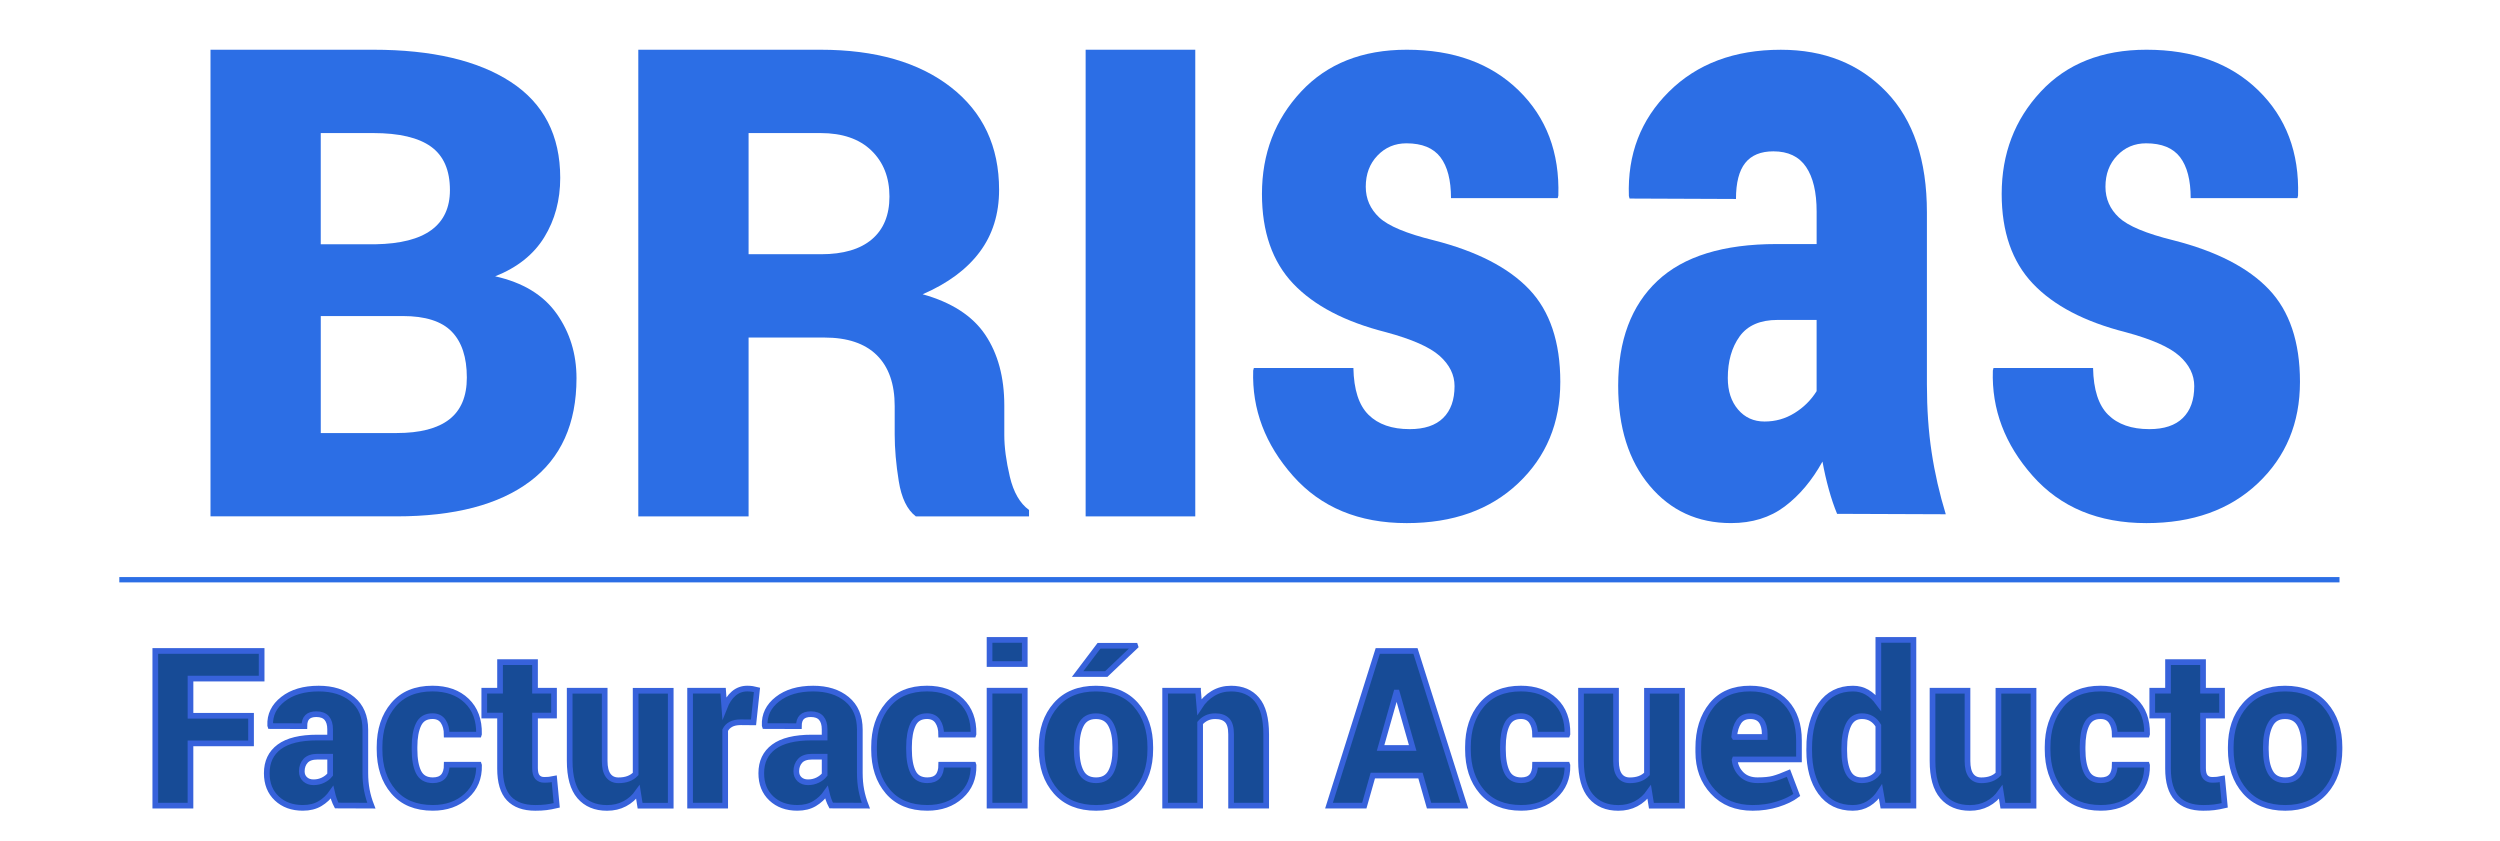 <?xml version="1.0" encoding="utf-8"?>
<!-- Generator: Adobe Illustrator 16.0.2, SVG Export Plug-In . SVG Version: 6.00 Build 0)  -->
<!DOCTYPE svg PUBLIC "-//W3C//DTD SVG 1.1//EN" "http://www.w3.org/Graphics/SVG/1.1/DTD/svg11.dtd">
<svg version="1.1" id="Layer_1" xmlns="http://www.w3.org/2000/svg" xmlns:xlink="http://www.w3.org/1999/xlink" x="0px" y="0px"
	 width="110px" height="37px" viewBox="0 0 110 37" enable-background="new 0 0 110 37" xml:space="preserve">
<g>
	<path fill="#2C6EE5" d="M9.262,22.721V2.188h7.157c2.586,0,4.604,0.472,6.055,1.417c1.45,0.945,2.176,2.353,2.176,4.224
		c0,0.978-0.234,1.847-0.702,2.609c-0.467,0.761-1.188,1.335-2.161,1.72c1.221,0.273,2.123,0.82,2.705,1.643
		s0.874,1.769,0.874,2.841c0,2.003-0.683,3.517-2.047,4.541s-3.321,1.537-5.869,1.537H9.262z M14.114,10.748h2.405
		c1.098-0.019,1.918-0.228,2.462-0.627c0.544-0.399,0.816-0.985,0.816-1.756c0-0.874-0.277-1.511-0.831-1.911
		c-0.553-0.399-1.403-0.599-2.548-0.599h-2.305V10.748z M14.114,13.907v5.147h3.335c1.031,0,1.804-0.2,2.319-0.6
		s0.773-1.013,0.773-1.841c0-0.893-0.222-1.567-0.666-2.023c-0.444-0.456-1.162-0.684-2.154-0.684H14.114z"/>
	<path fill="#2C6EE5" d="M32.938,14.852v7.869h-4.853V2.188h8.016c2.414,0,4.328,0.55,5.74,1.65c1.412,1.1,2.119,2.604,2.119,4.513
		c0,1.063-0.284,1.974-0.852,2.735c-0.568,0.762-1.405,1.382-2.512,1.862c1.279,0.357,2.197,0.952,2.756,1.784
		c0.558,0.833,0.837,1.869,0.837,3.11v1.297c0,0.536,0.081,1.147,0.243,1.833c0.162,0.687,0.444,1.176,0.845,1.467v0.282h-4.981
		c-0.382-0.291-0.632-0.809-0.751-1.551c-0.12-0.743-0.179-1.43-0.179-2.06v-1.24c0-0.979-0.263-1.726-0.787-2.243
		c-0.525-0.517-1.293-0.775-2.305-0.775H32.938z M32.938,11.186h3.192c0.973,0,1.718-0.219,2.233-0.656
		c0.515-0.438,0.773-1.065,0.773-1.883c0-0.836-0.265-1.511-0.794-2.023s-1.276-0.769-2.24-0.769h-3.164V11.186z"/>
	<path fill="#2C6EE5" d="M52.592,22.721h-4.824V2.188h4.824V22.721z"/>
	<path fill="#2C6EE5" d="M64,16.989c0-0.495-0.217-0.937-0.651-1.326c-0.434-0.39-1.224-0.738-2.369-1.047
		c-1.804-0.458-3.163-1.169-4.079-2.134c-0.916-0.964-1.375-2.281-1.375-3.95c0-1.768,0.573-3.268,1.719-4.498
		c1.145-1.23,2.695-1.846,4.652-1.846c2.061,0,3.702,0.597,4.924,1.79c1.222,1.194,1.804,2.736,1.746,4.628l-0.028,0.111h-4.695
		c0-0.791-0.155-1.391-0.465-1.799c-0.311-0.408-0.809-0.612-1.496-0.612c-0.506,0-0.931,0.179-1.274,0.538
		c-0.344,0.358-0.516,0.816-0.516,1.373c0,0.532,0.199,0.982,0.595,1.354s1.195,0.705,2.397,1.002c1.89,0.481,3.29,1.202,4.201,2.16
		c0.911,0.958,1.367,2.315,1.367,4.071c0,1.805-0.618,3.292-1.854,4.461c-1.236,1.168-2.87,1.752-4.902,1.752
		c-2.109,0-3.777-0.692-5.004-2.077c-1.226-1.384-1.81-2.931-1.753-4.637l0.029-0.111h4.38c0.019,0.953,0.24,1.639,0.666,2.059
		c0.424,0.42,1.027,0.631,1.811,0.631c0.648,0,1.14-0.163,1.474-0.492C63.833,18.062,64,17.596,64,16.989z"/>
	<path fill="#2C6EE5" d="M80.832,22.609c-0.133-0.322-0.255-0.681-0.364-1.076c-0.11-0.396-0.203-0.804-0.279-1.224
		c-0.458,0.828-1.012,1.487-1.66,1.975c-0.649,0.488-1.437,0.732-2.362,0.732c-1.47,0-2.665-0.55-3.586-1.65
		s-1.381-2.564-1.381-4.396c0-1.99,0.574-3.526,1.725-4.609c1.149-1.082,2.898-1.623,5.246-1.623h1.761V9.311
		c0-0.854-0.155-1.508-0.465-1.966c-0.311-0.458-0.79-0.686-1.438-0.686c-0.554,0-0.967,0.17-1.238,0.51
		c-0.272,0.34-0.408,0.869-0.408,1.586L71.7,8.736l-0.029-0.111c-0.066-1.83,0.521-3.36,1.761-4.59
		c1.24-1.23,2.882-1.846,4.925-1.846c1.908,0,3.457,0.619,4.645,1.855c1.188,1.236,1.782,3.004,1.782,5.304v7.566
		c0,1.077,0.069,2.072,0.208,2.986c0.138,0.916,0.346,1.824,0.622,2.727L80.832,22.609z M77.641,18.547
		c0.477,0,0.916-0.123,1.316-0.371c0.401-0.247,0.726-0.567,0.974-0.965v-3.134h-1.718c-0.764,0-1.319,0.242-1.668,0.723
		c-0.348,0.483-0.522,1.094-0.522,1.836c0,0.569,0.15,1.029,0.451,1.383C76.774,18.371,77.163,18.547,77.641,18.547z"/>
	<path fill="#2C6EE5" d="M96.547,16.989c0-0.495-0.217-0.937-0.651-1.326c-0.434-0.39-1.224-0.738-2.369-1.047
		c-1.803-0.458-3.163-1.169-4.079-2.134c-0.916-0.964-1.374-2.281-1.374-3.95c0-1.768,0.572-3.268,1.718-4.498
		c1.145-1.23,2.695-1.846,4.652-1.846c2.061,0,3.702,0.597,4.924,1.79c1.222,1.194,1.804,2.736,1.746,4.628l-0.028,0.111H96.39
		c0-0.791-0.155-1.391-0.465-1.799c-0.311-0.408-0.809-0.612-1.496-0.612c-0.506,0-0.931,0.179-1.274,0.538
		C92.812,7.203,92.64,7.66,92.64,8.217c0,0.532,0.197,0.982,0.594,1.354c0.396,0.371,1.195,0.705,2.397,1.002
		c1.89,0.481,3.29,1.202,4.201,2.16c0.911,0.958,1.367,2.315,1.367,4.071c0,1.805-0.618,3.292-1.854,4.461
		c-1.236,1.168-2.87,1.752-4.902,1.752c-2.109,0-3.777-0.692-5.003-2.077c-1.227-1.384-1.812-2.931-1.754-4.637l0.028-0.111h4.381
		c0.019,0.953,0.24,1.639,0.665,2.059s1.028,0.631,1.812,0.631c0.648,0,1.14-0.163,1.474-0.492
		C96.38,18.062,96.547,17.596,96.547,16.989z"/>
	<rect x="5.25" y="25.391" fill="#2C6EE5" width="97.688" height="0.234"/>
</g>
<g>
	<path fill="#174B96" stroke="#3762DB" stroke-width="0.25" stroke-miterlimit="10" d="M11.045,32.709H8.381v2.739H6.833v-6.806
		h4.679v1.216h-3.13v1.636h2.664V32.709z"/>
	<path fill="#174B96" stroke="#3762DB" stroke-width="0.25" stroke-miterlimit="10" d="M14.814,35.443
		c-0.043-0.081-0.082-0.171-0.117-0.271s-0.065-0.203-0.089-0.309c-0.146,0.209-0.323,0.374-0.53,0.497s-0.458,0.186-0.754,0.186
		c-0.469,0-0.851-0.139-1.145-0.416s-0.441-0.647-0.441-1.108c0-0.502,0.184-0.889,0.551-1.161c0.367-0.272,0.925-0.409,1.674-0.409
		h0.562v-0.36c0-0.215-0.049-0.38-0.148-0.495s-0.252-0.173-0.459-0.173c-0.177,0-0.309,0.043-0.396,0.129
		c-0.087,0.085-0.13,0.219-0.13,0.399l-1.494-0.005l-0.009-0.028c-0.021-0.461,0.166-0.847,0.562-1.156
		c0.396-0.311,0.92-0.465,1.572-0.465c0.609,0,1.104,0.155,1.482,0.467c0.379,0.312,0.569,0.758,0.569,1.337v1.907
		c0,0.271,0.022,0.521,0.066,0.752c0.044,0.231,0.11,0.46,0.199,0.688L14.814,35.443z M13.795,34.42c0.152,0,0.292-0.031,0.42-0.094
		s0.231-0.143,0.311-0.243v-0.789h-0.548c-0.244,0-0.421,0.061-0.532,0.182c-0.111,0.122-0.167,0.276-0.167,0.463
		c0,0.144,0.048,0.26,0.144,0.349C13.519,34.376,13.643,34.42,13.795,34.42z"/>
	<path fill="#174B96" stroke="#3762DB" stroke-width="0.25" stroke-miterlimit="10" d="M19.045,34.331
		c0.208,0,0.361-0.058,0.462-0.173c0.1-0.115,0.15-0.285,0.15-0.51h1.412l0.009,0.028c0.012,0.552-0.174,1.001-0.56,1.349
		s-0.876,0.521-1.474,0.521c-0.749,0-1.327-0.239-1.734-0.716s-0.61-1.095-0.61-1.855v-0.107c0-0.757,0.203-1.375,0.608-1.854
		c0.405-0.479,0.979-0.717,1.722-0.717c0.627,0,1.129,0.179,1.503,0.537s0.556,0.846,0.543,1.463l-0.009,0.028h-1.412
		c0-0.24-0.052-0.436-0.155-0.587s-0.26-0.227-0.471-0.227c-0.292,0-0.497,0.123-0.614,0.369s-0.176,0.575-0.176,0.986v0.107
		c0,0.424,0.059,0.756,0.176,0.996C18.535,34.211,18.744,34.331,19.045,34.331z"/>
	<path fill="#174B96" stroke="#3762DB" stroke-width="0.25" stroke-miterlimit="10" d="M23.541,29.134v1.257h0.836v1.094h-0.836
		v2.318c0,0.181,0.036,0.312,0.107,0.391c0.072,0.079,0.168,0.119,0.29,0.119c0.098,0,0.174-0.003,0.231-0.01
		c0.056-0.006,0.128-0.019,0.217-0.037l0.11,1.169c-0.17,0.04-0.324,0.069-0.461,0.086c-0.137,0.018-0.299,0.026-0.484,0.026
		c-0.509,0-0.894-0.139-1.156-0.416c-0.262-0.277-0.393-0.717-0.393-1.318v-2.328h-0.694v-1.094h0.694v-1.257H23.541z"/>
	<path fill="#174B96" stroke="#3762DB" stroke-width="0.25" stroke-miterlimit="10" d="M28.069,34.85
		c-0.158,0.225-0.353,0.396-0.583,0.517s-0.49,0.181-0.779,0.181c-0.512,0-0.913-0.169-1.204-0.505
		c-0.291-0.337-0.437-0.858-0.437-1.566v-3.085h1.54v3.095c0,0.283,0.052,0.495,0.158,0.636c0.105,0.14,0.255,0.21,0.45,0.21
		c0.165,0,0.309-0.023,0.434-0.07s0.231-0.116,0.32-0.21v-3.66h1.544v5.058h-1.348L28.069,34.85z"/>
	<path fill="#174B96" stroke="#3762DB" stroke-width="0.25" stroke-miterlimit="10" d="M33.155,31.784l-0.562-0.005
		c-0.177,0-0.322,0.03-0.434,0.091c-0.113,0.061-0.197,0.147-0.251,0.26v3.318h-1.544v-5.058h1.453l0.055,0.743
		c0.104-0.265,0.241-0.471,0.411-0.617c0.171-0.146,0.37-0.219,0.599-0.219c0.073,0,0.148,0.005,0.224,0.016s0.143,0.024,0.201,0.04
		L33.155,31.784z"/>
	<path fill="#174B96" stroke="#3762DB" stroke-width="0.25" stroke-miterlimit="10" d="M36.572,35.443
		c-0.043-0.081-0.082-0.171-0.117-0.271s-0.065-0.203-0.089-0.309c-0.146,0.209-0.323,0.374-0.53,0.497s-0.458,0.186-0.754,0.186
		c-0.469,0-0.851-0.139-1.145-0.416s-0.441-0.647-0.441-1.108c0-0.502,0.184-0.889,0.551-1.161c0.367-0.272,0.925-0.409,1.674-0.409
		h0.562v-0.36c0-0.215-0.049-0.38-0.148-0.495s-0.252-0.173-0.459-0.173c-0.177,0-0.309,0.043-0.396,0.129
		c-0.087,0.085-0.13,0.219-0.13,0.399l-1.494-0.005l-0.009-0.028c-0.021-0.461,0.166-0.847,0.562-1.156
		c0.396-0.311,0.92-0.465,1.572-0.465c0.609,0,1.104,0.155,1.482,0.467c0.379,0.312,0.569,0.758,0.569,1.337v1.907
		c0,0.271,0.022,0.521,0.066,0.752c0.044,0.231,0.11,0.46,0.199,0.688L36.572,35.443z M35.553,34.42c0.152,0,0.292-0.031,0.42-0.094
		s0.231-0.143,0.311-0.243v-0.789h-0.548c-0.244,0-0.421,0.061-0.532,0.182c-0.111,0.122-0.167,0.276-0.167,0.463
		c0,0.144,0.048,0.26,0.144,0.349C35.277,34.376,35.401,34.42,35.553,34.42z"/>
	<path fill="#174B96" stroke="#3762DB" stroke-width="0.25" stroke-miterlimit="10" d="M40.803,34.331
		c0.208,0,0.361-0.058,0.462-0.173c0.1-0.115,0.15-0.285,0.15-0.51h1.412l0.009,0.028c0.012,0.552-0.174,1.001-0.56,1.349
		s-0.876,0.521-1.474,0.521c-0.749,0-1.327-0.239-1.734-0.716s-0.61-1.095-0.61-1.855v-0.107c0-0.757,0.203-1.375,0.608-1.854
		c0.405-0.479,0.979-0.717,1.722-0.717c0.627,0,1.129,0.179,1.503,0.537s0.556,0.846,0.543,1.463l-0.009,0.028h-1.412
		c0-0.24-0.052-0.436-0.155-0.587s-0.26-0.227-0.471-0.227c-0.292,0-0.497,0.123-0.614,0.369s-0.176,0.575-0.176,0.986v0.107
		c0,0.424,0.059,0.756,0.176,0.996C40.292,34.211,40.501,34.331,40.803,34.331z"/>
	<path fill="#174B96" stroke="#3762DB" stroke-width="0.25" stroke-miterlimit="10" d="M45.089,29.218H43.54v-1.062h1.549V29.218z
		 M45.089,35.448H43.54v-5.058h1.549V35.448z"/>
	<path fill="#174B96" stroke="#3762DB" stroke-width="0.25" stroke-miterlimit="10" d="M45.829,32.873
		c0-0.761,0.21-1.38,0.631-1.858c0.42-0.479,1.006-0.717,1.759-0.717c0.755,0,1.343,0.238,1.764,0.717s0.63,1.098,0.63,1.858v0.098
		c0,0.764-0.21,1.384-0.63,1.86s-1.005,0.716-1.754,0.716c-0.758,0-1.348-0.239-1.768-0.716c-0.42-0.477-0.631-1.097-0.631-1.86
		V32.873z M47.374,32.971c0,0.424,0.064,0.757,0.194,0.998c0.129,0.241,0.35,0.362,0.66,0.362c0.301,0,0.518-0.121,0.649-0.364
		c0.131-0.243,0.196-0.575,0.196-0.996v-0.098c0-0.411-0.065-0.741-0.196-0.989c-0.131-0.247-0.351-0.371-0.658-0.371
		c-0.305,0-0.521,0.125-0.651,0.374c-0.13,0.249-0.194,0.578-0.194,0.986V32.971z M48.356,28.414h1.59l0.009,0.027l-1.279,1.216
		h-1.261L48.356,28.414z"/>
	<path fill="#174B96" stroke="#3762DB" stroke-width="0.25" stroke-miterlimit="10" d="M52.714,30.391l0.06,0.711
		c0.162-0.253,0.361-0.449,0.599-0.592c0.237-0.142,0.502-0.212,0.795-0.212c0.484,0,0.863,0.16,1.135,0.481
		c0.273,0.32,0.409,0.831,0.409,1.532v3.137h-1.544v-3.141c0-0.29-0.059-0.495-0.176-0.615s-0.29-0.18-0.519-0.18
		c-0.144,0-0.271,0.026-0.382,0.079c-0.111,0.054-0.206,0.127-0.285,0.22v3.637h-1.54v-5.058H52.714z"/>
	<path fill="#174B96" stroke="#3762DB" stroke-width="0.25" stroke-miterlimit="10" d="M62.501,34.125h-2.097l-0.375,1.323h-1.553
		l2.146-6.806h1.658l2.152,6.806h-1.553L62.501,34.125z M60.746,32.91h1.412l-0.694-2.436h-0.027L60.746,32.91z"/>
	<path fill="#174B96" stroke="#3762DB" stroke-width="0.25" stroke-miterlimit="10" d="M66.934,34.331
		c0.207,0,0.361-0.058,0.461-0.173c0.101-0.115,0.15-0.285,0.15-0.51h1.412l0.01,0.028c0.012,0.552-0.175,1.001-0.561,1.349
		c-0.385,0.348-0.876,0.521-1.473,0.521c-0.75,0-1.328-0.239-1.734-0.716s-0.609-1.095-0.609-1.855v-0.107
		c0-0.757,0.202-1.375,0.607-1.854c0.404-0.479,0.979-0.717,1.723-0.717c0.627,0,1.129,0.179,1.503,0.537s0.556,0.846,0.544,1.463
		l-0.01,0.028h-1.412c0-0.24-0.051-0.436-0.154-0.587s-0.261-0.227-0.471-0.227c-0.293,0-0.498,0.123-0.615,0.369
		s-0.176,0.575-0.176,0.986v0.107c0,0.424,0.059,0.756,0.176,0.996C66.422,34.211,66.632,34.331,66.934,34.331z"/>
	<path fill="#174B96" stroke="#3762DB" stroke-width="0.25" stroke-miterlimit="10" d="M72.566,34.85
		c-0.158,0.225-0.352,0.396-0.582,0.517s-0.49,0.181-0.779,0.181c-0.512,0-0.912-0.169-1.203-0.505
		c-0.291-0.337-0.438-0.858-0.438-1.566v-3.085h1.541v3.095c0,0.283,0.052,0.495,0.157,0.636c0.104,0.14,0.255,0.21,0.45,0.21
		c0.164,0,0.309-0.023,0.434-0.07s0.231-0.116,0.32-0.21v-3.66h1.544v5.058h-1.348L72.566,34.85z"/>
	<path fill="#174B96" stroke="#3762DB" stroke-width="0.25" stroke-miterlimit="10" d="M77.117,35.547
		c-0.728,0-1.309-0.234-1.742-0.701c-0.435-0.468-0.651-1.054-0.651-1.758V32.91c0-0.77,0.196-1.398,0.591-1.886
		c0.395-0.488,0.959-0.73,1.693-0.727c0.67,0,1.195,0.205,1.576,0.616s0.571,0.97,0.571,1.674v0.827h-2.823l-0.01,0.028
		c0.033,0.259,0.137,0.471,0.311,0.638s0.406,0.25,0.695,0.25c0.292,0,0.525-0.023,0.701-0.07c0.175-0.047,0.396-0.128,0.664-0.243
		l0.366,0.963c-0.216,0.162-0.496,0.297-0.839,0.404C77.879,35.492,77.511,35.547,77.117,35.547z M77.008,31.513
		c-0.223,0-0.389,0.081-0.5,0.243s-0.18,0.379-0.203,0.649l0.014,0.023h1.329v-0.121c0-0.256-0.052-0.452-0.155-0.589
		C77.389,31.581,77.227,31.513,77.008,31.513z"/>
	<path fill="#174B96" stroke="#3762DB" stroke-width="0.25" stroke-miterlimit="10" d="M79.604,32.929
		c0-0.788,0.168-1.424,0.504-1.907c0.337-0.482,0.812-0.724,1.424-0.724c0.229,0,0.435,0.054,0.619,0.161
		c0.184,0.107,0.35,0.261,0.496,0.46v-2.763h1.544v7.292h-1.339l-0.109-0.622c-0.152,0.234-0.33,0.412-0.532,0.535
		s-0.433,0.186-0.688,0.186c-0.608,0-1.08-0.231-1.416-0.692c-0.335-0.461-0.502-1.07-0.502-1.827V32.929z M81.147,33.027
		c0,0.411,0.059,0.731,0.176,0.96c0.117,0.229,0.314,0.344,0.592,0.344c0.161,0,0.304-0.03,0.427-0.091
		c0.124-0.061,0.225-0.15,0.305-0.269v-2.043c-0.08-0.134-0.18-0.237-0.302-0.309s-0.263-0.107-0.421-0.107
		c-0.273,0-0.472,0.129-0.594,0.388c-0.121,0.259-0.183,0.602-0.183,1.028V33.027z"/>
	<path fill="#174B96" stroke="#3762DB" stroke-width="0.25" stroke-miterlimit="10" d="M88.033,34.85
		c-0.158,0.225-0.354,0.396-0.583,0.517s-0.489,0.181-0.778,0.181c-0.512,0-0.914-0.169-1.205-0.505
		c-0.291-0.337-0.436-0.858-0.436-1.566v-3.085h1.539v3.095c0,0.283,0.053,0.495,0.158,0.636c0.105,0.14,0.255,0.21,0.449,0.21
		c0.165,0,0.31-0.023,0.435-0.07s0.231-0.116,0.319-0.21v-3.66h1.545v5.058h-1.348L88.033,34.85z"/>
	<path fill="#174B96" stroke="#3762DB" stroke-width="0.25" stroke-miterlimit="10" d="M92.438,34.331
		c0.207,0,0.361-0.058,0.462-0.173s0.15-0.285,0.15-0.51h1.412l0.009,0.028c0.012,0.552-0.174,1.001-0.56,1.349
		s-0.876,0.521-1.474,0.521c-0.749,0-1.327-0.239-1.734-0.716c-0.406-0.477-0.609-1.095-0.609-1.855v-0.107
		c0-0.757,0.203-1.375,0.607-1.854c0.405-0.479,0.979-0.717,1.723-0.717c0.627,0,1.129,0.179,1.504,0.537
		c0.374,0.358,0.555,0.846,0.543,1.463l-0.009,0.028H93.05c0-0.24-0.052-0.436-0.155-0.587s-0.26-0.227-0.471-0.227
		c-0.293,0-0.497,0.123-0.614,0.369s-0.176,0.575-0.176,0.986v0.107c0,0.424,0.059,0.756,0.176,0.996
		C91.927,34.211,92.137,34.331,92.438,34.331z"/>
	<path fill="#174B96" stroke="#3762DB" stroke-width="0.25" stroke-miterlimit="10" d="M96.934,29.134v1.257h0.836v1.094h-0.836
		v2.318c0,0.181,0.035,0.312,0.107,0.391c0.071,0.079,0.168,0.119,0.289,0.119c0.098,0,0.175-0.003,0.231-0.01
		c0.056-0.006,0.128-0.019,0.217-0.037l0.11,1.169c-0.171,0.04-0.324,0.069-0.462,0.086c-0.138,0.018-0.299,0.026-0.484,0.026
		c-0.509,0-0.894-0.139-1.155-0.416c-0.263-0.277-0.394-0.717-0.394-1.318v-2.328h-0.694v-1.094h0.694v-1.257H96.934z"/>
	<path fill="#174B96" stroke="#3762DB" stroke-width="0.25" stroke-miterlimit="10" d="M98.153,32.873
		c0-0.761,0.21-1.38,0.631-1.858c0.42-0.479,1.007-0.717,1.759-0.717c0.756,0,1.344,0.238,1.764,0.717s0.631,1.098,0.631,1.858
		v0.098c0,0.764-0.211,1.384-0.631,1.86s-1.006,0.716-1.754,0.716c-0.759,0-1.349-0.239-1.769-0.716
		c-0.421-0.477-0.631-1.097-0.631-1.86V32.873z M99.697,32.971c0,0.424,0.064,0.757,0.195,0.998c0.129,0.241,0.35,0.362,0.66,0.362
		c0.301,0,0.518-0.121,0.648-0.364s0.196-0.575,0.196-0.996v-0.098c0-0.411-0.065-0.741-0.196-0.989
		c-0.131-0.247-0.351-0.371-0.658-0.371c-0.305,0-0.521,0.125-0.65,0.374c-0.131,0.249-0.195,0.578-0.195,0.986V32.971z"/>
</g>
</svg>
